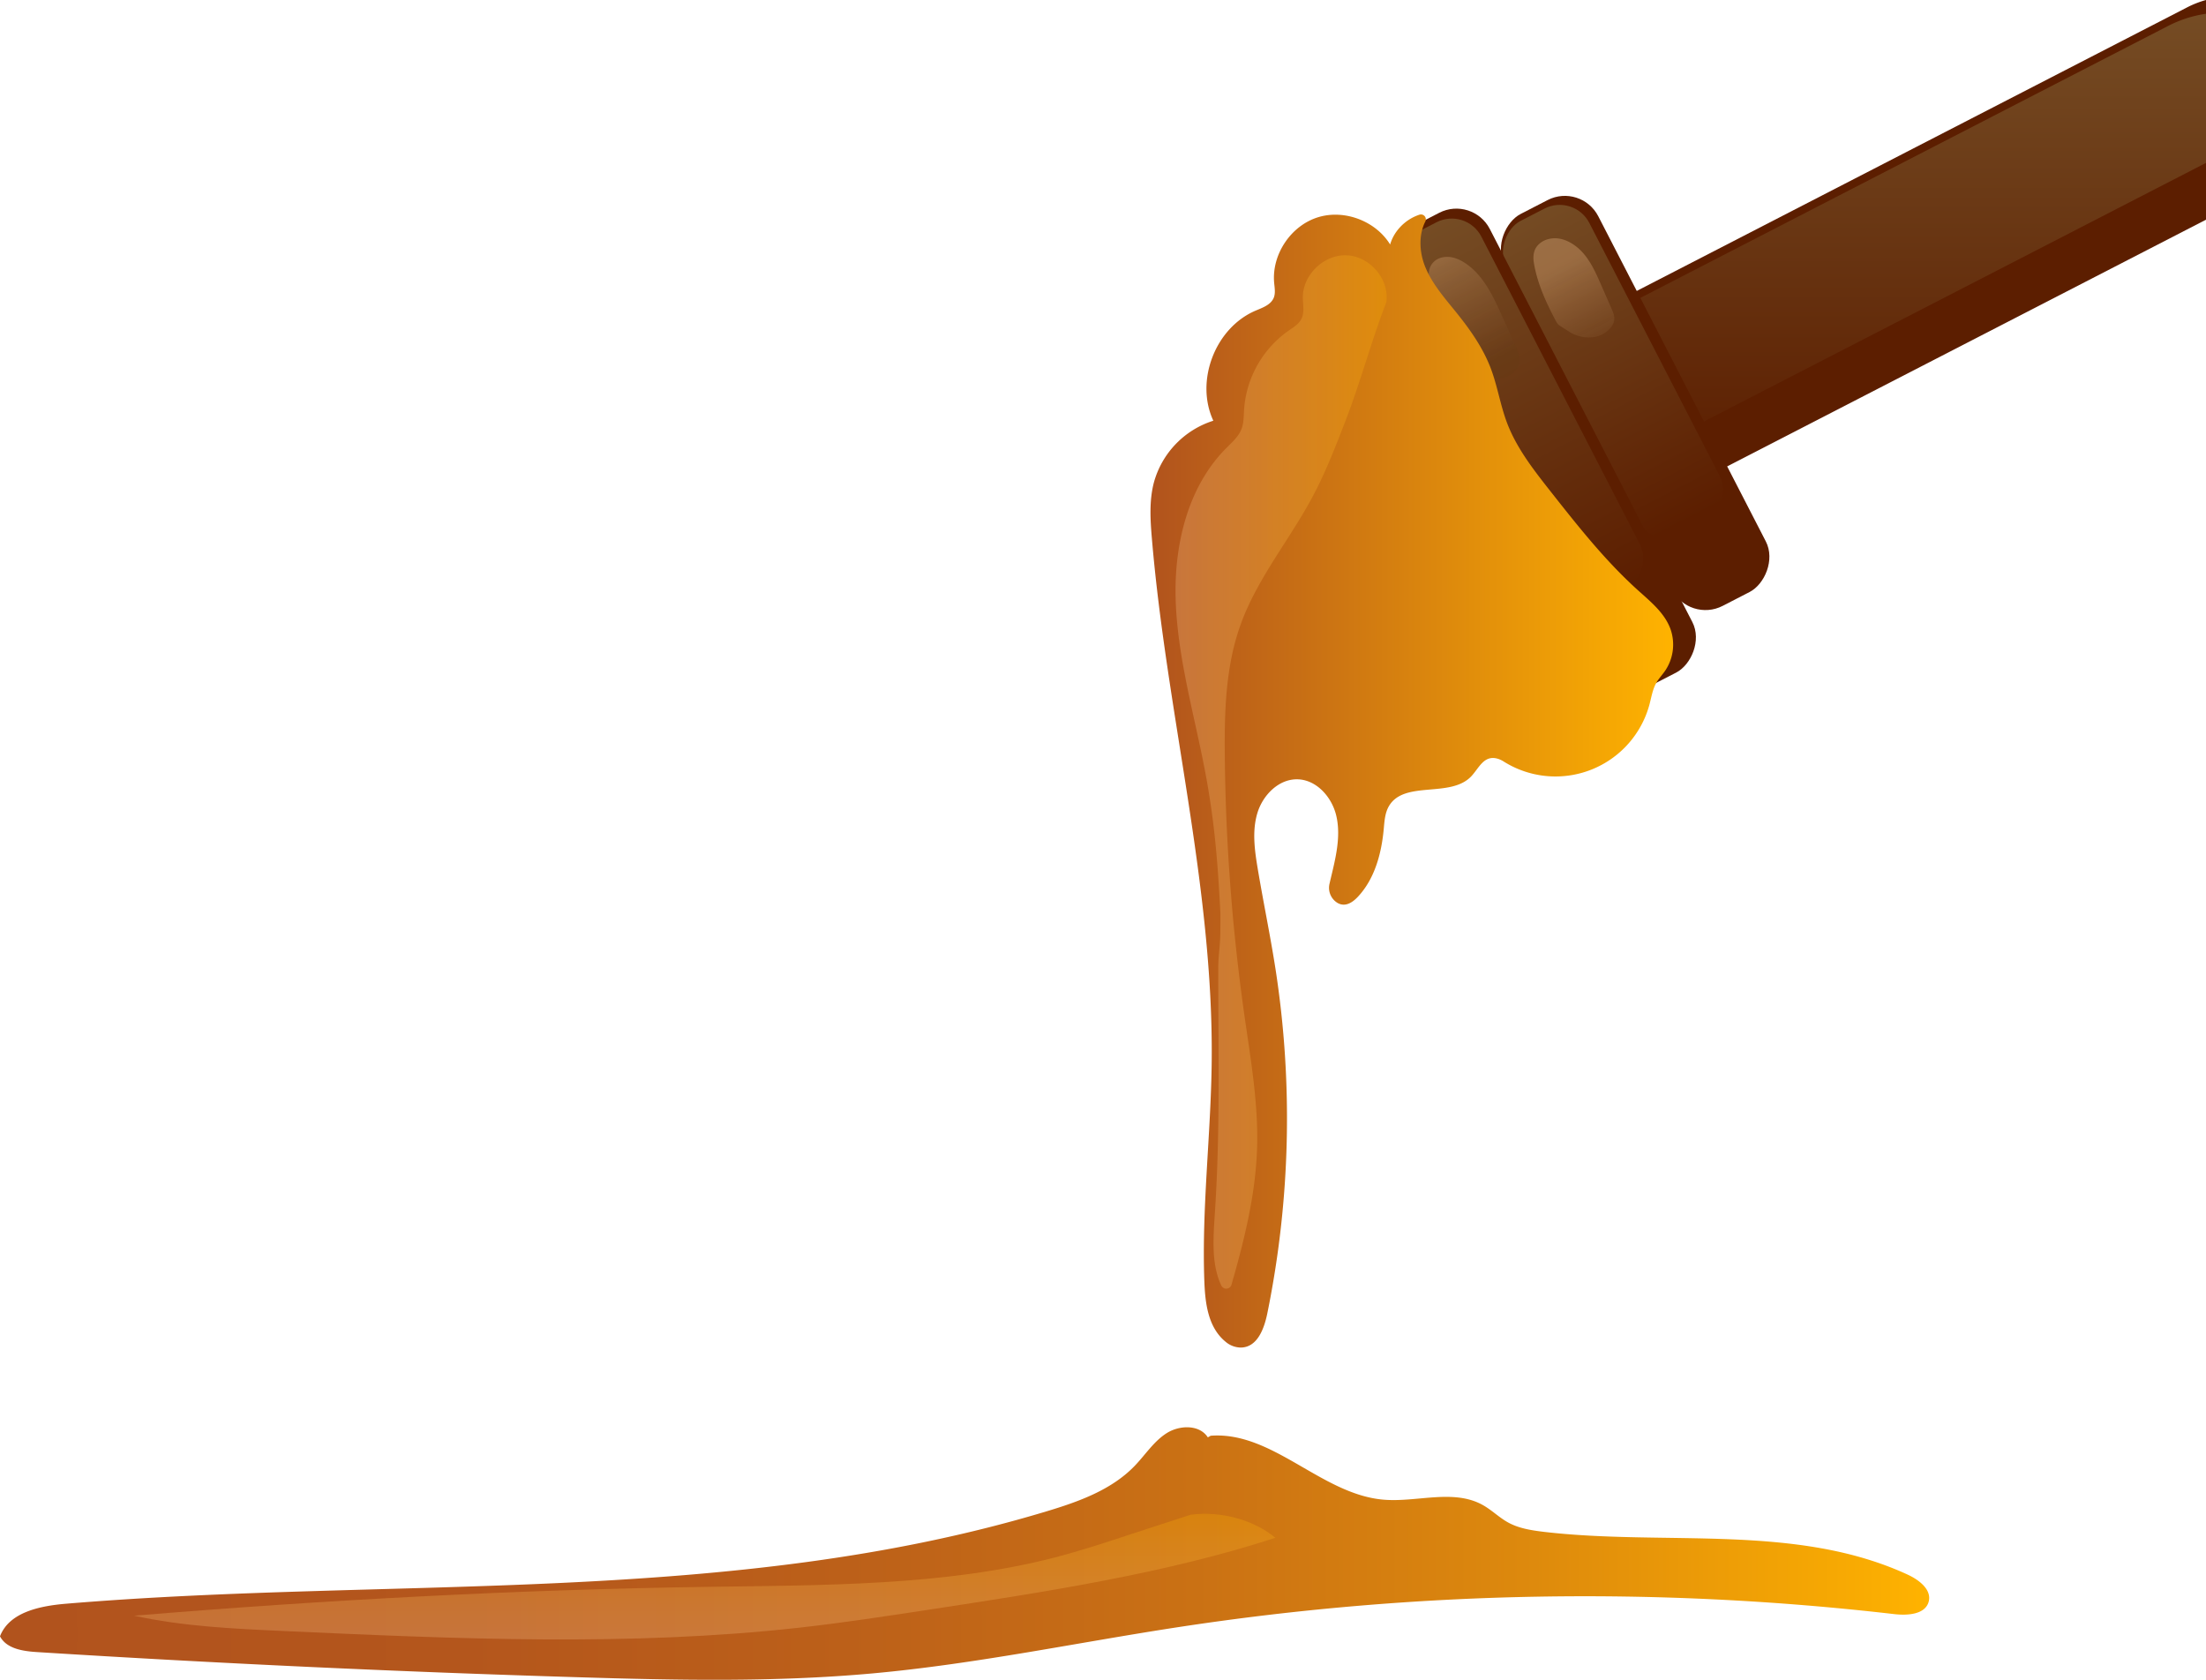 <svg xmlns="http://www.w3.org/2000/svg" xmlns:xlink="http://www.w3.org/1999/xlink" viewBox="0 0 1464.5 1115.22"><defs><style>.cls-1{isolation:isolate;}.cls-2{fill:#5c1e00;}.cls-3{fill:url(#Безымянный_градиент_69);}.cls-4{fill:url(#Безымянный_градиент_69-2);}.cls-5{opacity:0.37;}.cls-6{fill:url(#Безымянный_градиент_75);}.cls-7{fill:url(#Безымянный_градиент_69-3);}.cls-8{fill:url(#Безымянный_градиент_75-2);}.cls-9{fill:url(#Безымянный_градиент_69-4);}.cls-10{fill:url(#Безымянный_градиент_75-3);}.cls-11{fill:url(#Безымянный_градиент_69-5);}.cls-12{fill:url(#Безымянный_градиент_75-4);}.cls-13{fill:url(#Безымянный_градиент_69-6);}.cls-14{fill:url(#Безымянный_градиент_75-5);}.cls-15{mix-blend-mode:overlay;}.cls-16{fill:url(#Безымянный_градиент_214);}.cls-17{opacity:0.26;}.cls-18{fill:url(#Безымянный_градиент_58);}.cls-19{fill:url(#Безымянный_градиент_217);}.cls-20{fill:url(#Безымянный_градиент_58-2);}</style><linearGradient id="Безымянный_градиент_69" x1="1240.61" y1="9.14" x2="1240.61" y2="312.87" gradientUnits="userSpaceOnUse"><stop offset="0" stop-color="#754c24"/><stop offset="1" stop-color="#5c1e00"/></linearGradient><linearGradient id="Безымянный_градиент_69-2" x1="6233.31" y1="-5705.02" x2="6466.9" y2="-5705.02" gradientTransform="matrix(1, 0, 0, -1, -5284.36, -5458.54)" xlink:href="#Безымянный_градиент_69"/><linearGradient id="Безымянный_градиент_75" x1="7781.72" y1="-5704.5" x2="7897.87" y2="-5704.5" gradientTransform="matrix(0.29, 0.56, 0.89, -0.46, 3855.17, -6804.91)" gradientUnits="userSpaceOnUse"><stop offset="0" stop-color="#fc9" stop-opacity="0.8"/><stop offset="0.68" stop-color="#94683f" stop-opacity="0.67"/><stop offset="1" stop-color="#603813" stop-opacity="0.6"/></linearGradient><linearGradient id="Безымянный_градиент_69-3" x1="6274.56" y1="-5976.56" x2="6440.38" y2="-5976.56" gradientTransform="matrix(1, 0, 0, -1, -5524.56, -5599.23)" xlink:href="#Безымянный_градиент_69"/><linearGradient id="Безымянный_градиент_75-2" x1="5082.27" y1="-5976.05" x2="5164.66" y2="-5976.05" gradientTransform="matrix(0.85, 1.65, 0.89, -0.46, 1793.34, -10805.94)" xlink:href="#Безымянный_градиент_75"/><linearGradient id="Безымянный_градиент_69-4" x1="6208.56" y1="-5772.9" x2="6482.81" y2="-5772.9" gradientTransform="matrix(1, 0, 0, -1, -5337.14, -5499.35)" xlink:href="#Безымянный_градиент_69"/><linearGradient id="Безымянный_градиент_75-3" x1="7528.44" y1="-5772.39" x2="7664.81" y2="-5772.39" gradientTransform="matrix(0.3, 0.59, 0.89, -0.46, 3795.61, -6920.5)" xlink:href="#Безымянный_градиент_75"/><linearGradient id="Безымянный_градиент_69-5" x1="6225.06" y1="-5908.67" x2="6472.2" y2="-5908.67" gradientTransform="matrix(1, 0, 0, -1, -5459.43, -5570.3)" xlink:href="#Безымянный_градиент_69"/><linearGradient id="Безымянный_градиент_75-4" x1="5607.46" y1="-5908.16" x2="5722.97" y2="-5908.16" gradientTransform="matrix(0.61, 1.18, 0.89, -0.46, 2674.88, -9095.3)" xlink:href="#Безымянный_градиент_75"/><linearGradient id="Безымянный_градиент_69-6" x1="6192.06" y1="-5840.79" x2="6493.42" y2="-5840.79" gradientTransform="matrix(1, 0, 0, -1, -5395.89, -5538.75)" xlink:href="#Безымянный_градиент_69"/><linearGradient id="Безымянный_градиент_75-5" x1="6216.33" y1="-5840.27" x2="6366.06" y2="-5840.27" gradientTransform="matrix(0.46, 0.89, 0.89, -0.46, 3233.31, -8011.64)" xlink:href="#Безымянный_градиент_75"/><linearGradient id="Безымянный_градиент_214" x1="763.78" y1="518.51" x2="1110.76" y2="518.51" gradientUnits="userSpaceOnUse"><stop offset="0" stop-color="#b1531d"/><stop offset="1" stop-color="#ffb300"/></linearGradient><linearGradient id="Безымянный_градиент_58" x1="780.41" y1="512.53" x2="920.57" y2="512.53" gradientUnits="userSpaceOnUse"><stop offset="0" stop-color="#fc9"/><stop offset="0.65" stop-color="#ffbc36"/><stop offset="1" stop-color="#ffb300"/></linearGradient><linearGradient id="Безымянный_градиент_217" y1="1031.4" x2="1280.76" y2="1031.4" gradientUnits="userSpaceOnUse"><stop offset="0" stop-color="#b1531d"/><stop offset="0.24" stop-color="#b4561c"/><stop offset="0.44" stop-color="#bc6019"/><stop offset="0.62" stop-color="#ca7114"/><stop offset="0.79" stop-color="#dd890d"/><stop offset="0.95" stop-color="#f6a803"/><stop offset="1" stop-color="#ffb300"/></linearGradient><linearGradient id="Безымянный_градиент_58-2" x1="467.85" y1="1088.44" x2="467.85" y2="1005.02" xlink:href="#Безымянный_градиент_58"/></defs><g class="cls-1"><g id="Слой_2" data-name="Слой 2"><g id="ілюстрації"><path class="cls-2" d="M1451.77,5,1081.68,195.68a65.54,65.54,0,1,0,60,116.51L1464.5,145.86V0A65.49,65.49,0,0,0,1451.77,5Z"/><path class="cls-3" d="M1464.5,9.14v99L1108.23,291.67c-11.41,5.88-23.22,11.71-34.41,15.76-22.07,8-41.79,9.08-51.55-9.85a50.33,50.33,0,0,1-5.54-23.17c0-23.19,15.06-47.16,40.27-60.16l4.31-2.22L1439.25,17.27A80,80,0,0,1,1464.5,9.14Z"/><rect class="cls-2" x="939.23" y="232.51" width="292.72" height="70.03" rx="24.94" transform="translate(826.11 -820.02) rotate(62.74)"/><rect class="cls-4" x="954.06" y="215.4" width="233.78" height="62.15" rx="22.13" transform="translate(799.47 -818.41) rotate(62.74)"/><g class="cls-5"><path class="cls-6" d="M1035.7,216.37a7,7,0,0,1-2.43-2.57c-6.41-12-12.25-24.43-14.76-38-.94-5-1.17-11,4.88-15.08a14.43,14.43,0,0,1,3.94-1.83c5.6-1.62,10.69-.22,14.85,2,10.67,5.81,15.73,16.8,20.33,27.28l7.4,16.85c1,2.34,2.06,4.78,1.73,7.47-.65,5.23-6.64,9.94-12.61,11.17a24,24,0,0,1-15.67-2.5c-.45-.23-.88-.48-1.3-.75Z"/></g><rect class="cls-2" x="740.35" y="356.79" width="207.63" height="70.03" rx="24.94" transform="translate(805.75 -538.06) rotate(62.74)"/><rect class="cls-7" x="750" y="346.25" width="165.82" height="62.15" rx="22.13" transform="translate(786.78 -535.9) rotate(62.74)"/><g class="cls-5"><path class="cls-8" d="M840.36,428.37a51.45,51.45,0,0,1-7.7-11C820,393,807.91,368.27,799.13,342.87,796.42,335,794,326.29,796,320.59c1.67-4.75,6.26-6.19,11.1-4.78s9.89,5.31,14.51,9.89c15.71,15.58,26.83,38.33,37.15,59.92q8.31,17.37,16.61,34.73c2.3,4.81,4.66,9.82,5.45,14.69,1.54,9.47-3.73,15.58-10.52,15.22s-14.52-5.88-21.36-12.59Z"/></g><rect class="cls-2" x="853.5" y="263.5" width="343.4" height="70.03" rx="24.94" transform="translate(820.93 -749.54) rotate(62.74)"/><rect class="cls-9" x="871.41" y="242.48" width="274.25" height="62.15" rx="22.13" transform="translate(789.72 -748.26) rotate(62.74)"/><g class="cls-5"><path class="cls-10" d="M971.13,239.79a7.45,7.45,0,0,1-2.07-2.42c-8-15.08-15.49-30.6-19.51-47.2-1.47-6.09-2.31-13.19,3.65-17.46A11.33,11.33,0,0,1,957,171c5.77-1.46,11.31.71,15.94,3.84,11.78,7.95,18.17,21.52,24,34.45l9.42,20.78c1.3,2.88,2.63,5.88,2.55,9.05-.17,6.17-6,11.18-12.15,12.06-5.93.85-11.87-1.4-16.9-4.63-.36-.23-.72-.49-1.07-.76Z"/></g><rect class="cls-2" x="749.78" y="325.69" width="309.46" height="70.03" rx="24.94" transform="translate(810.81 -608.55) rotate(62.74)"/><rect class="cls-11" x="765.63" y="307.29" width="247.14" height="62.15" rx="22.13" transform="translate(782.66 -607.05) rotate(62.74)"/><g class="cls-5"><path class="cls-12" d="M882.51,363.88a27.78,27.78,0,0,1-3.92-5.67c-14.23-27.15-28-54.84-38-83.15-.4-1.1-.78-2.22-1.16-3.34-4.66-14.06,12.91-25,23.26-14.36a2.28,2.28,0,0,1,.22.22c16.39,16.9,28.33,41.23,39.43,64.32q8.91,18.57,17.84,37.14c2.47,5.15,5,10.5,6,15.66,1.83,10.05-3.34,16.35-10.24,15.77-6.71-.57-14.47-6.3-21.46-13.31-.38-.39-.76-.8-1.13-1.22Z"/></g><rect class="cls-2" x="776.18" y="294.59" width="377.34" height="70.03" rx="24.94" transform="translate(815.87 -679.04) rotate(62.74)"/><rect class="cls-13" x="796.17" y="270.96" width="301.36" height="62.15" rx="22.13" transform="translate(781.6 -677.98) rotate(62.74)"/><g class="cls-5"><path class="cls-14" d="M924.77,297.84a21.8,21.8,0,0,1-3.36-4.74c-13.08-24.91-25.65-50.35-34.61-76.49-2.63-7.69-5-16.27-2.92-21.89,1.71-4.69,6.29-6.14,11.1-4.8s9.8,5.15,14.36,9.61c15.51,15.2,26.39,37.48,36.49,58.63q8.11,17,16.24,34c2.25,4.72,4.56,9.63,5.31,14.41,1.45,9.3-3.85,15.36-10.61,15.05s-14.41-5.65-21.16-12.2Z"/></g><g class="cls-15"><path class="cls-16" d="M923.68,163.69c-9.21-16.49-30.58-25-48.62-19.47s-30.87,24.68-29.19,43.49c.31,3.39,1,7-.32,10.1-2,4.65-7.42,6.47-12.06,8.45-26.76,11.43-40.27,46.67-28,73.06A59.55,59.55,0,0,0,766,320.47c-3.12,12-2.35,24.68-1.3,37,9.79,116.2,40.94,230.62,39.71,347.23-.51,48.63-6.67,97.17-4.89,145.77.54,14.67,2.41,30.73,14.07,40.3a15.89,15.89,0,0,0,10,3.88c11.06,0,15.64-12.4,17.73-22.61A648.46,648.46,0,0,0,846.8,643.5c-3.48-22.38-8.12-44.56-11.85-66.89-2.05-12.24-3.79-25-.19-36.87s14.1-22.56,26.5-22.35c12.73.21,23,11.83,25.87,24.23,3.48,14.83-1.12,30.46-4.48,45a11.71,11.71,0,0,0,5.23,12.8c5.27,3.07,10.16-.38,13.63-4.1,11.1-11.88,15.58-28.54,17.1-44.73.49-5.29.78-10.83,3.47-15.41,10.09-17.22,40.45-5.26,54.41-19.53,5.42-5.54,8.62-15.12,18.53-11.69a17.51,17.51,0,0,1,3.4,1.72,64.6,64.6,0,0,0,96.72-38.35c1.22-4.68,2-9.57,4.32-13.79,1.67-3,4.07-5.46,6-8.27a31,31,0,0,0,3.51-27.68c-3.85-10.55-13-18-21.4-25.55-21.86-19.68-40.17-42.92-58.36-66-11.14-14.15-22.45-28.6-28.79-45.45-4.44-11.78-6.31-24.4-10.79-36.16-5.16-13.54-13.64-25.56-22.73-36.85-7.87-9.77-16.42-19.37-21-31.06-3.65-9.38-4.14-20.63.29-29.38a3.24,3.24,0,0,0-4-4.56c-9.64,3.2-17.64,11.54-19.77,21.53"/></g><g class="cls-17"><path class="cls-18" d="M920.39,200.32c1.89-15.06-10.79-29.88-25.94-30.8s-29.58,12.72-29.52,27.89c0,4.87,1.25,10.07-1,14.41-1.74,3.38-5.2,5.44-8.33,7.6a69.93,69.93,0,0,0-29.69,52.45c-.27,4.38-.15,8.9-1.73,13-2,5.07-6.27,8.79-10.11,12.64C788.71,323,779.57,361,780.47,396.91s10.61,71,17.79,106.25c7.58,37.13,9.87,64.42,11.9,102.26.09,1.68,0,11,0,12.63,0,9.83-1.4,15.45-1.4,25.28,0,56.33,1.4,108-2.38,164.18-1,15.51-2.08,32.41,4.44,46a3.61,3.61,0,0,0,6.72-.55c8.55-29.77,16.07-60,17-90.94.89-29.52-4.27-58.85-8.43-88.09a1318.35,1318.35,0,0,1-13-171.9c-.3-29.51.5-59.65,10.51-87.41,11.07-30.71,32.62-56.37,47.94-85.19,8.68-16.32,15.34-33.62,22-50.88,10-26.14,16.84-52.12,26.9-78.26"/></g><g class="cls-15"><path class="cls-19" d="M801.84,954.27c-5.49-8.58-18.76-8.24-27.36-2.76S760.27,966,753.19,973.3C737.81,989.22,716,997,694.81,1003.38c-209.21,63.15-433.16,43.16-650.94,61.34-17.19,1.44-37.72,5.53-43.87,21.64,4.32,8.28,15.28,9.89,24.6,10.47q179.37,11.25,359,16.69c65.3,2,130.78,3.37,195.83-2.55,68.56-6.24,136.09-20.55,204.14-30.91a1786.2,1786.2,0,0,1,474.05-8.43c8.81,1,20.54.25,22.79-8.33,2.07-7.93-6.38-14.38-13.82-17.83-74.08-34.28-160.52-19-241.6-28.46-8.21-1-16.6-2.25-23.84-6.25-5.92-3.28-10.79-8.21-16.69-11.52-19.56-11-44-1.63-66.29-3.63-41.06-3.66-73.32-45.51-114.42-42.42"/></g><g class="cls-17"><path class="cls-20" d="M790.52,1005.6c-12.74,4.22-26.15,8.45-38.9,12.67-17,5.62-34,11.25-51.63,15.81-72.9,18.79-153,18.31-230.93,19.45-127,1.87-253.88,8.7-380,19.14,32.13,7.1,66.25,8.68,100,10.21,113.73,5.17,228.66,10.29,341.15-2.21,28.69-3.19,57.08-7.52,85.45-11.84,78.75-12,158.27-24.18,231-47.87-13.47-11.31-35.08-18-56.14-15.36"/></g></g></g></g></svg>